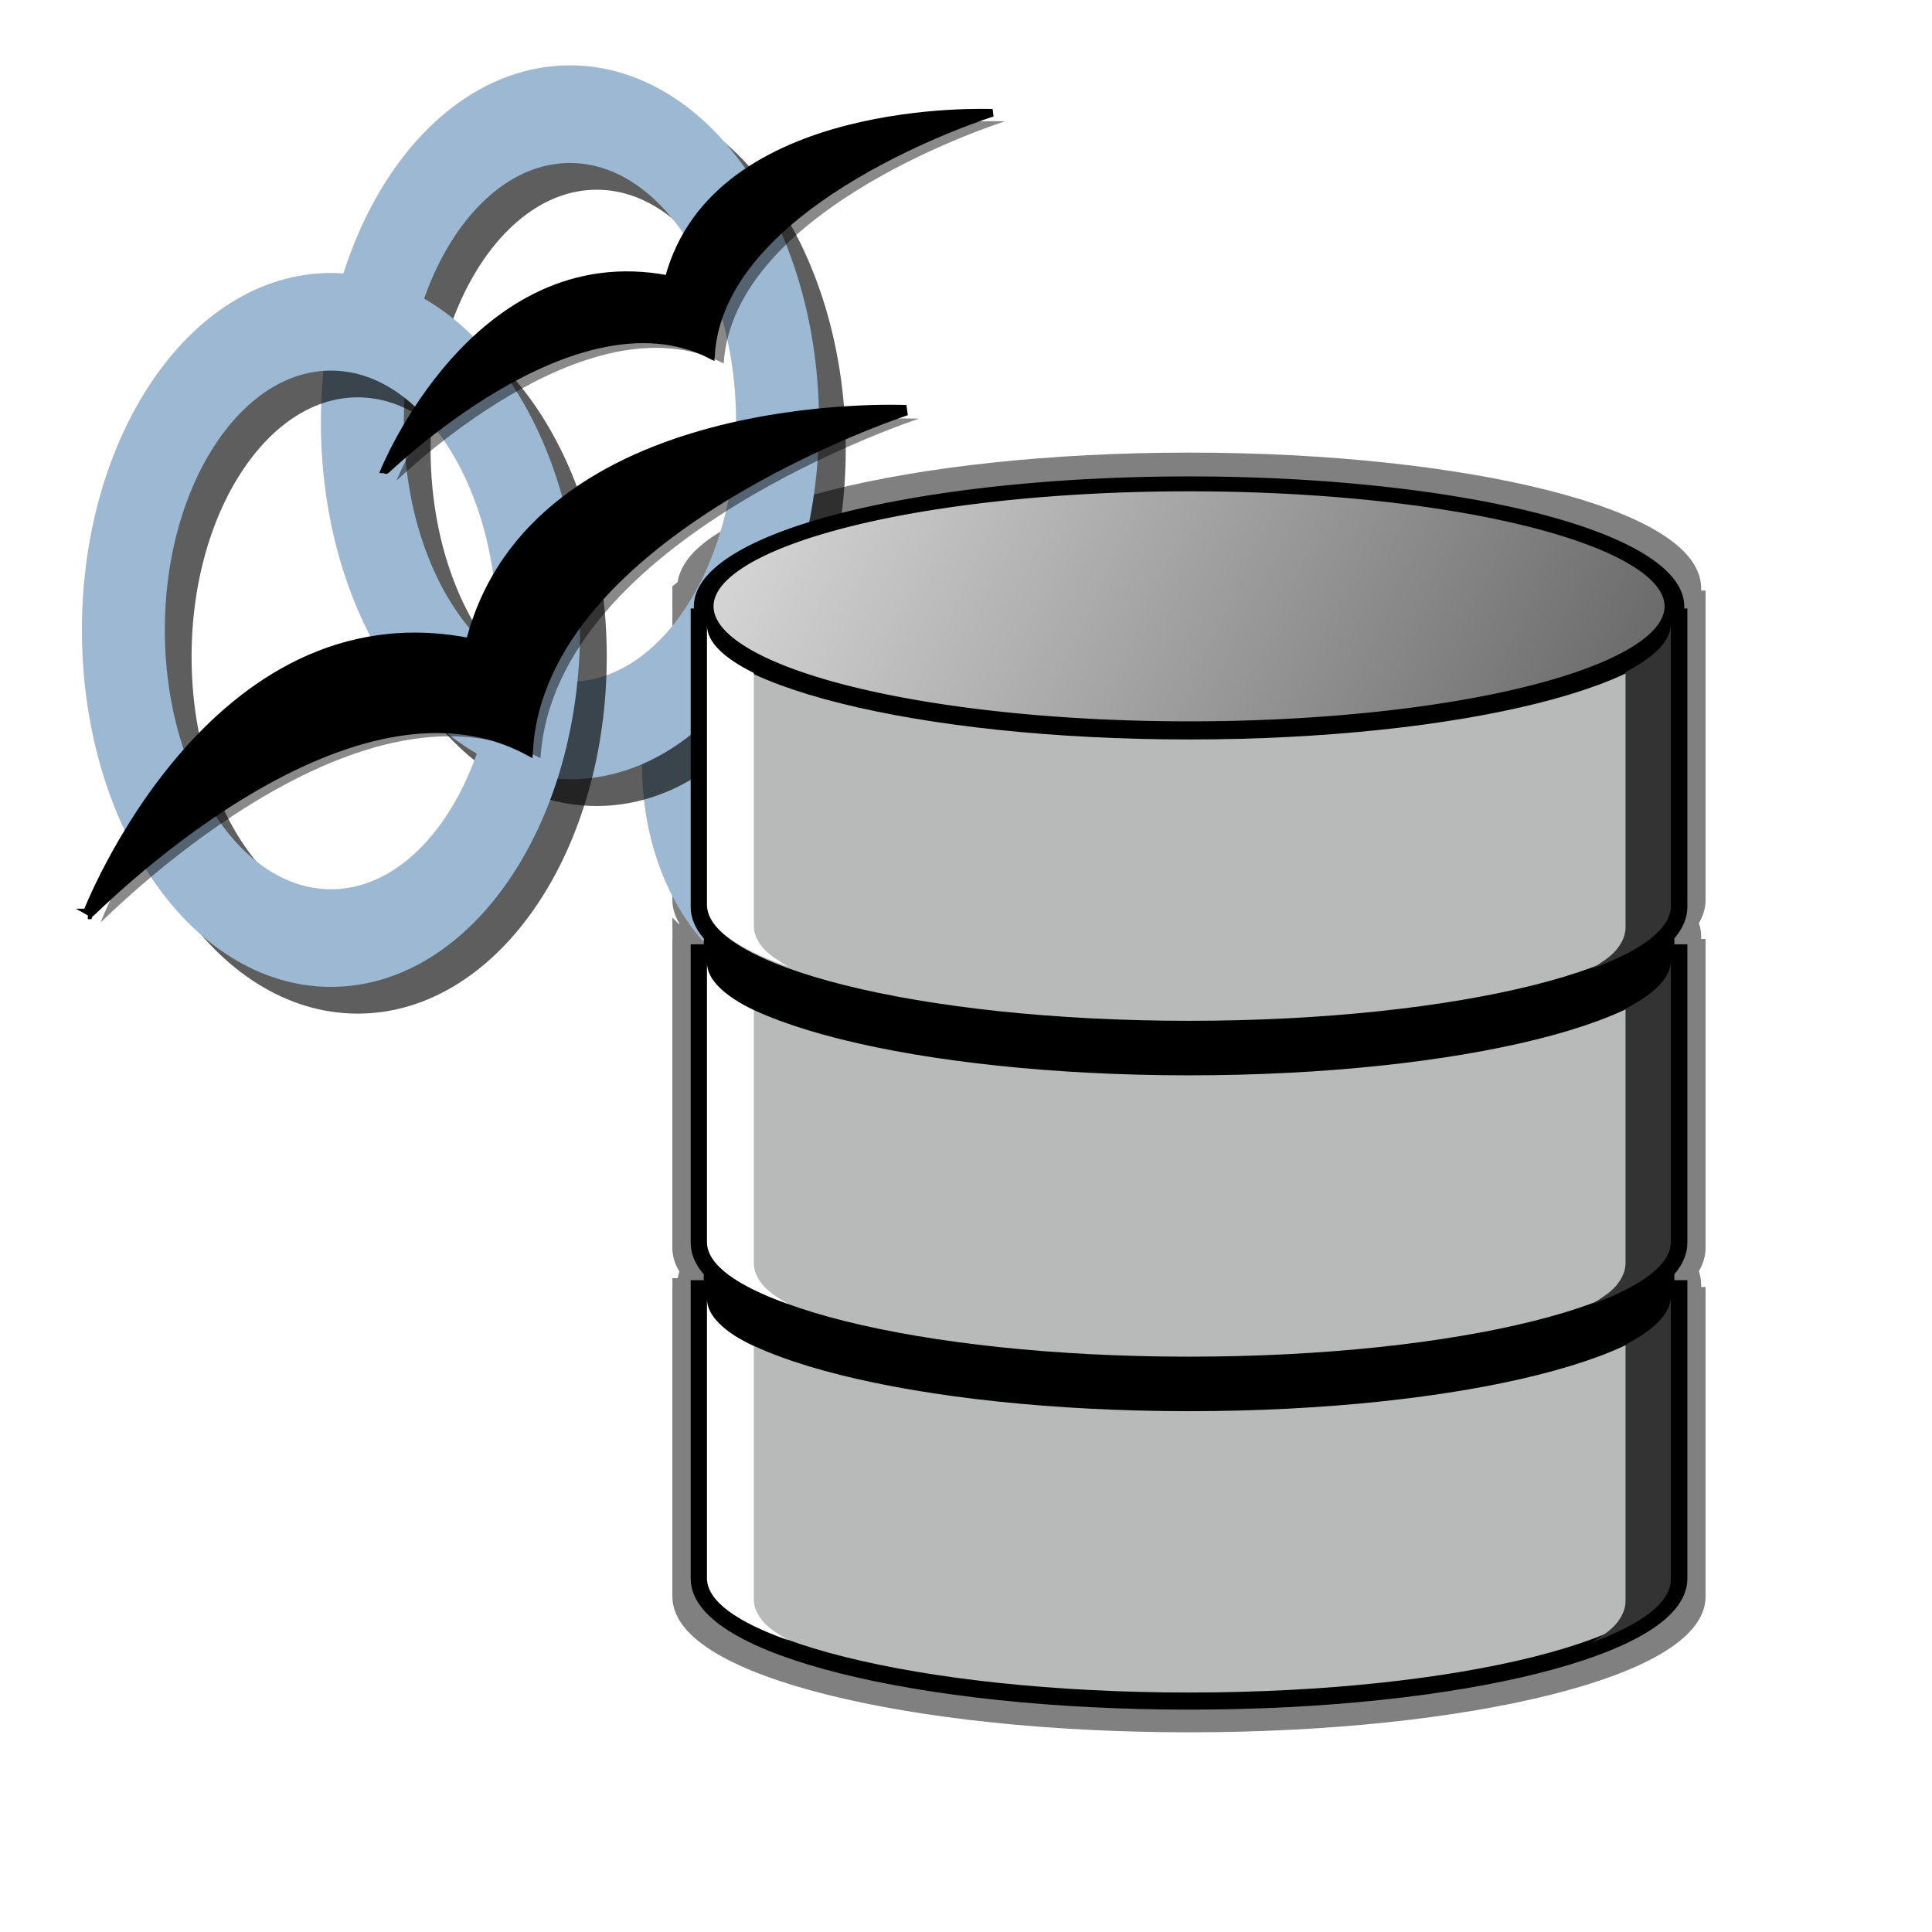 <?xml version="1.0" encoding="UTF-8" standalone="no"?>
<!-- Created with Inkscape (http://www.inkscape.org/) -->

<svg
   xmlns:dc="http://purl.org/dc/elements/1.1/"
   xmlns:cc="http://creativecommons.org/ns#"
   xmlns:rdf="http://www.w3.org/1999/02/22-rdf-syntax-ns#"
   xmlns:svg="http://www.w3.org/2000/svg"
   xmlns="http://www.w3.org/2000/svg"
   xmlns:xlink="http://www.w3.org/1999/xlink"
   xmlns:sodipodi="http://sodipodi.sourceforge.net/DTD/sodipodi-0.dtd"
   xmlns:inkscape="http://www.inkscape.org/namespaces/inkscape"
   sodipodi:docname="ooo-calc.svg"
   height="128pt"
   width="128pt"
   inkscape:version="0.48.0 r9654"
   sodipodi:version="0.32"
   id="svg1"
   version="1.1">
  <defs
     id="defs3">
    <inkscape:perspective
       sodipodi:type="inkscape:persp3d"
       inkscape:vp_x="0 : 80 : 1"
       inkscape:vp_y="0 : 1000 : 0"
       inkscape:vp_z="160 : 80 : 1"
       inkscape:persp3d-origin="80 : 53.333333 : 1"
       id="perspective75" />
    <linearGradient
       id="linearGradient837">
      <stop
         id="stop838"
         offset="0"
         style="stop-color:#eed680;stop-opacity:1;" />
      <stop
         id="stop846"
         offset="0.721"
         style="stop-color:#dfb546;stop-opacity:1;" />
      <stop
         id="stop845"
         offset="1"
         style="stop-color:#d1940c;stop-opacity:1;" />
    </linearGradient>
    <linearGradient
       id="linearGradient839">
      <stop
         id="stop840"
         offset="0"
         style="stop-color:#46a046;stop-opacity:1;" />
      <stop
         id="stop841"
         offset="0.394"
         style="stop-color:#df421e;stop-opacity:1;" />
      <stop
         id="stop842"
         offset="0.72"
         style="stop-color:#ada7c8;stop-opacity:1;" />
      <stop
         id="stop843"
         offset="1"
         style="stop-color:#eed680;stop-opacity:1;" />
    </linearGradient>
    <linearGradient
       y2="0.5"
       x2="1"
       y1="0.5"
       x1="-2.8189256e-17"
       id="linearGradient836"
       xlink:href="#linearGradient839" />
    <radialGradient
       id="radialGradient835"
       xlink:href="#linearGradient837" />
    <linearGradient
       y2="0.5"
       x2="1"
       y1="0.5"
       x1="5.7842186e-17"
       id="linearGradient842"
       xlink:href="#linearGradient839" />
    <radialGradient
       gradientUnits="userSpaceOnUse"
       gradientTransform="matrix(0.872,0,0,0.982,2.855,6.151)"
       fy="86.536"
       fx="88.482"
       r="49.04"
       cy="86.536"
       cx="89.179"
       id="radialGradient843"
       xlink:href="#linearGradient837" />
    <linearGradient
       y2="0.5"
       x2="1"
       y1="0.5"
       x1="1.8073650e-16"
       id="linearGradient882"
       xlink:href="#linearGradient839" />
    <linearGradient
       y2="0.767"
       x2="0.481"
       y1="-0.109"
       x1="0.481"
       id="linearGradient841"
       xlink:href="#linearGradient842-4" />
    <linearGradient
       id="linearGradient835"
       xlink:href="#linearGradient836-2" />
    <linearGradient
       y2="0.5"
       x2="1"
       y1="0.5"
       x1="-2.6000523e-17"
       id="linearGradient833"
       xlink:href="#linearGradient838" />
    <linearGradient
       id="linearGradient830">
      <stop
         id="stop831"
         offset="0"
         style="stop-color:#8a8a8a;stop-opacity:1;" />
      <stop
         id="stop832"
         offset="1"
         style="stop-color:#fff;stop-opacity:1;" />
    </linearGradient>
    <linearGradient
       id="linearGradient836-2">
      <stop
         id="stop837"
         offset="0"
         style="stop-color:#ffb600;stop-opacity:1;" />
      <stop
         id="stop838-8"
         offset="1"
         style="stop-color:#ffff00;stop-opacity:1;" />
    </linearGradient>
    <linearGradient
       id="linearGradient838">
      <stop
         id="stop839"
         offset="0"
         style="stop-color:#00afff;stop-opacity:1;" />
      <stop
         id="stop840-1"
         offset="1"
         style="stop-color:#ffffff;stop-opacity:1;" />
    </linearGradient>
    <linearGradient
       id="linearGradient842-4">
      <stop
         id="stop843-8"
         offset="0"
         style="stop-color:#bfbfbf;stop-opacity:1;" />
      <stop
         id="stop844"
         offset="1"
         style="stop-color:#8c8c8c;stop-opacity:1;" />
    </linearGradient>
    <inkscape:perspective
       id="perspective2910"
       inkscape:persp3d-origin="80 : 53.333333 : 1"
       inkscape:vp_z="160 : 80 : 1"
       inkscape:vp_y="0 : 1000 : 0"
       inkscape:vp_x="0 : 80 : 1"
       sodipodi:type="inkscape:persp3d" />
    <linearGradient
       y2="26.214"
       x2="-22.857"
       y1="18.893"
       x1="-44.821"
       gradientUnits="userSpaceOnUse"
       id="linearGradient2994"
       xlink:href="#linearGradient3798"
       inkscape:collect="always" />
    <linearGradient
       y2="26"
       x2="35"
       y1="26"
       x1="13"
       gradientTransform="matrix(1.094,0,0,1.094,-2.246,1001.152)"
       gradientUnits="userSpaceOnUse"
       id="linearGradient2992"
       xlink:href="#linearGradient3607"
       inkscape:collect="always" />
    <linearGradient
       y2="26.214"
       x2="-22.857"
       y1="18.893"
       x1="-44.821"
       gradientUnits="userSpaceOnUse"
       id="linearGradient2984"
       xlink:href="#linearGradient3798"
       inkscape:collect="always" />
    <linearGradient
       y2="26"
       x2="35"
       y1="26"
       x1="13"
       gradientTransform="matrix(1.094,0,0,1.094,-2.246,1001.152)"
       gradientUnits="userSpaceOnUse"
       id="linearGradient2982"
       xlink:href="#linearGradient3607"
       inkscape:collect="always" />
    <linearGradient
       y2="18.802"
       x2="-33.839"
       y1="26.305"
       x1="-33.839"
       gradientUnits="userSpaceOnUse"
       id="linearGradient2964"
       xlink:href="#linearGradient3651"
       inkscape:collect="always" />
    <linearGradient
       y2="26.214"
       x2="-22.857"
       y1="18.893"
       x1="-44.821"
       gradientUnits="userSpaceOnUse"
       id="linearGradient2962"
       xlink:href="#linearGradient3798"
       inkscape:collect="always" />
    <linearGradient
       y2="26"
       x2="35"
       y1="26"
       x1="13"
       gradientTransform="matrix(1.094,0,0,1.094,-2.246,1001.152)"
       gradientUnits="userSpaceOnUse"
       id="linearGradient2960"
       xlink:href="#linearGradient3607"
       inkscape:collect="always" />
    <linearGradient
       y2="18.802"
       x2="-33.839"
       y1="26.305"
       x1="-33.839"
       gradientUnits="userSpaceOnUse"
       id="linearGradient2958"
       xlink:href="#linearGradient3651"
       inkscape:collect="always" />
    <linearGradient
       y2="26.214"
       x2="-22.857"
       y1="18.893"
       x1="-44.821"
       gradientUnits="userSpaceOnUse"
       id="linearGradient2956"
       xlink:href="#linearGradient3798"
       inkscape:collect="always" />
    <linearGradient
       y2="26"
       x2="35"
       y1="26"
       x1="13"
       gradientTransform="matrix(1.094,0,0,1.094,-2.246,1001.152)"
       gradientUnits="userSpaceOnUse"
       id="linearGradient2954"
       xlink:href="#linearGradient3607"
       inkscape:collect="always" />
    <radialGradient
       r="10.982"
       fy="22.554"
       fx="-33.839"
       cy="22.554"
       cx="-33.839"
       gradientTransform="matrix(1,0,0,0.333,0,15.036)"
       gradientUnits="userSpaceOnUse"
       id="radialGradient2959"
       xlink:href="#linearGradient3623"
       inkscape:collect="always" />
    <linearGradient
       y2="18.802"
       x2="-33.839"
       y1="26.305"
       x1="-33.839"
       gradientUnits="userSpaceOnUse"
       id="linearGradient2957"
       xlink:href="#linearGradient3651"
       inkscape:collect="always" />
    <linearGradient
       y2="26.214"
       x2="-22.857"
       y1="18.893"
       x1="-44.821"
       gradientUnits="userSpaceOnUse"
       id="linearGradient2955"
       xlink:href="#linearGradient3798"
       inkscape:collect="always" />
    <linearGradient
       y2="26"
       x2="35"
       y1="26"
       x1="13"
       gradientTransform="matrix(1.094,0,0,1.094,-2.246,1001.152)"
       gradientUnits="userSpaceOnUse"
       id="linearGradient2953"
       xlink:href="#linearGradient3607"
       inkscape:collect="always" />
    <linearGradient
       y2="18.802"
       x2="-33.839"
       y1="26.305"
       x1="-33.839"
       gradientUnits="userSpaceOnUse"
       id="linearGradient2951"
       xlink:href="#linearGradient3651"
       inkscape:collect="always" />
    <linearGradient
       y2="26.214"
       x2="-22.857"
       y1="18.893"
       x1="-44.821"
       gradientUnits="userSpaceOnUse"
       id="linearGradient2949"
       xlink:href="#linearGradient3798"
       inkscape:collect="always" />
    <linearGradient
       y2="26"
       x2="35"
       y1="26"
       x1="13"
       gradientTransform="matrix(1.094,0,0,1.094,-2.246,1001.152)"
       gradientUnits="userSpaceOnUse"
       id="linearGradient2947"
       xlink:href="#linearGradient3607"
       inkscape:collect="always" />
    <linearGradient
       y2="18.802"
       x2="-33.839"
       y1="26.305"
       x1="-33.839"
       gradientUnits="userSpaceOnUse"
       id="linearGradient2945"
       xlink:href="#linearGradient3651"
       inkscape:collect="always" />
    <linearGradient
       y2="26.214"
       x2="-22.857"
       y1="18.893"
       x1="-44.821"
       gradientUnits="userSpaceOnUse"
       id="linearGradient2943"
       xlink:href="#linearGradient3798"
       inkscape:collect="always" />
    <linearGradient
       y2="26"
       x2="35"
       y1="26"
       x1="13"
       gradientTransform="matrix(1.094,0,0,1.094,-2.246,1001.152)"
       gradientUnits="userSpaceOnUse"
       id="linearGradient2941"
       xlink:href="#linearGradient3607"
       inkscape:collect="always" />
    <linearGradient
       y2="18.802"
       x2="-33.839"
       y1="26.305"
       x1="-33.839"
       gradientUnits="userSpaceOnUse"
       id="linearGradient3764"
       xlink:href="#linearGradient3651"
       inkscape:collect="always" />
    <linearGradient
       y2="26.214"
       x2="-22.857"
       y1="18.893"
       x1="-44.821"
       gradientUnits="userSpaceOnUse"
       id="linearGradient3762"
       xlink:href="#linearGradient3798"
       inkscape:collect="always" />
    <linearGradient
       y2="26"
       x2="35"
       y1="26"
       x1="13"
       gradientTransform="matrix(1.094,0,0,1.094,-2.246,1001.152)"
       gradientUnits="userSpaceOnUse"
       id="linearGradient3760"
       xlink:href="#linearGradient3607"
       inkscape:collect="always" />
    <linearGradient
       y2="18.802"
       x2="-33.839"
       y1="26.305"
       x1="-33.839"
       gradientUnits="userSpaceOnUse"
       id="linearGradient3758"
       xlink:href="#linearGradient3651"
       inkscape:collect="always" />
    <linearGradient
       y2="26.214"
       x2="-22.857"
       y1="18.893"
       x1="-44.821"
       gradientUnits="userSpaceOnUse"
       id="linearGradient3756"
       xlink:href="#linearGradient3798"
       inkscape:collect="always" />
    <linearGradient
       y2="26"
       x2="35"
       y1="26"
       x1="13"
       gradientTransform="matrix(1.094,0,0,1.094,-2.246,1001.152)"
       gradientUnits="userSpaceOnUse"
       id="linearGradient3754"
       xlink:href="#linearGradient3607"
       inkscape:collect="always" />
    <linearGradient
       y2="18.802"
       x2="-33.839"
       y1="26.305"
       x1="-33.839"
       gradientUnits="userSpaceOnUse"
       id="linearGradient3752"
       xlink:href="#linearGradient3651"
       inkscape:collect="always" />
    <linearGradient
       y2="26.214"
       x2="-22.857"
       y1="18.893"
       x1="-44.821"
       gradientUnits="userSpaceOnUse"
       id="linearGradient3750"
       xlink:href="#linearGradient3798"
       inkscape:collect="always" />
    <linearGradient
       y2="26"
       x2="35"
       y1="26"
       x1="13"
       gradientTransform="matrix(1.094,0,0,1.094,-2.246,1001.152)"
       gradientUnits="userSpaceOnUse"
       id="linearGradient3748"
       xlink:href="#linearGradient3607"
       inkscape:collect="always" />
    <radialGradient
       r="10.982"
       fy="22.554"
       fx="-33.839"
       cy="22.554"
       cx="-33.839"
       gradientTransform="matrix(1,0,0,0.333,0,15.036)"
       gradientUnits="userSpaceOnUse"
       id="radialGradient3746"
       xlink:href="#linearGradient3623"
       inkscape:collect="always" />
    <linearGradient
       y2="18.802"
       x2="-33.839"
       y1="26.305"
       x1="-33.839"
       gradientUnits="userSpaceOnUse"
       id="linearGradient3732"
       xlink:href="#linearGradient3651"
       inkscape:collect="always" />
    <linearGradient
       y2="26.214"
       x2="-22.857"
       y1="18.893"
       x1="-44.821"
       gradientUnits="userSpaceOnUse"
       id="linearGradient3730"
       xlink:href="#linearGradient3798"
       inkscape:collect="always" />
    <linearGradient
       y2="26"
       x2="35"
       y1="26"
       x1="13"
       gradientTransform="matrix(1.094,0,0,1.094,-2.246,1001.152)"
       gradientUnits="userSpaceOnUse"
       id="linearGradient3728"
       xlink:href="#linearGradient3607"
       inkscape:collect="always" />
    <linearGradient
       y2="18.802"
       x2="-33.839"
       y1="26.305"
       x1="-33.839"
       gradientUnits="userSpaceOnUse"
       id="linearGradient3720"
       xlink:href="#linearGradient3651"
       inkscape:collect="always" />
    <linearGradient
       y2="26.214"
       x2="-22.857"
       y1="18.893"
       x1="-44.821"
       gradientUnits="userSpaceOnUse"
       id="linearGradient3718"
       xlink:href="#linearGradient3798"
       inkscape:collect="always" />
    <linearGradient
       y2="26"
       x2="35"
       y1="26"
       x1="13"
       gradientTransform="matrix(1.094,0,0,1.094,-2.246,1001.152)"
       gradientUnits="userSpaceOnUse"
       id="linearGradient3716"
       xlink:href="#linearGradient3607"
       inkscape:collect="always" />
    <linearGradient
       y2="18.802"
       x2="-33.839"
       y1="26.305"
       x1="-33.839"
       gradientUnits="userSpaceOnUse"
       id="linearGradient3708"
       xlink:href="#linearGradient3651"
       inkscape:collect="always" />
    <linearGradient
       y2="26.214"
       x2="-22.857"
       y1="18.893"
       x1="-44.821"
       gradientUnits="userSpaceOnUse"
       id="linearGradient3706"
       xlink:href="#linearGradient3798"
       inkscape:collect="always" />
    <linearGradient
       y2="26"
       x2="35"
       y1="26"
       x1="13"
       gradientTransform="matrix(1.094,0,0,1.094,-2.246,1001.152)"
       gradientUnits="userSpaceOnUse"
       id="linearGradient3704"
       xlink:href="#linearGradient3607"
       inkscape:collect="always" />
    <linearGradient
       gradientUnits="userSpaceOnUse"
       y2="18.781"
       x2="-33.839"
       y1="26.326"
       x1="-33.839"
       id="linearGradient3746"
       xlink:href="#linearGradient3740"
       inkscape:collect="always" />
    <linearGradient
       y2="22.554"
       x2="-22.857"
       y1="22.554"
       x1="-44.821"
       gradientUnits="userSpaceOnUse"
       id="linearGradient3717"
       xlink:href="#linearGradient3719"
       inkscape:collect="always" />
    <linearGradient
       gradientUnits="userSpaceOnUse"
       y2="26.214"
       x2="-33.839"
       y1="18.893"
       x1="-33.839"
       id="linearGradient3715"
       xlink:href="#linearGradient3709"
       inkscape:collect="always" />
    <linearGradient
       gradientTransform="matrix(1.094,0,0,1.094,-2.246,1001.152)"
       y2="26"
       x2="35"
       y1="26"
       x1="13"
       gradientUnits="userSpaceOnUse"
       id="linearGradient2934"
       xlink:href="#linearGradient3607"
       inkscape:collect="always" />
    <linearGradient
       y2="26"
       x2="35"
       y1="26"
       x1="13"
       gradientTransform="matrix(1.094,0,0,1.094,-36.496,1001.902)"
       gradientUnits="userSpaceOnUse"
       id="linearGradient2931"
       xlink:href="#linearGradient3757"
       inkscape:collect="always" />
    <linearGradient
       gradientTransform="matrix(1.094,0,0,1.094,-2.246,1001.152)"
       y2="7.828"
       x2="29.156"
       y1="7.828"
       x1="18.844"
       gradientUnits="userSpaceOnUse"
       id="linearGradient2924"
       xlink:href="#linearGradient3721"
       inkscape:collect="always" />
    <radialGradient
       r="0.5"
       fy="1036.362"
       fx="31"
       cy="1036.362"
       cx="31"
       gradientTransform="matrix(-1.094,0,0,-38.823,65.556,41261.498)"
       gradientUnits="userSpaceOnUse"
       id="radialGradient2920"
       xlink:href="#linearGradient3661"
       inkscape:collect="always" />
    <linearGradient
       y2="32.332"
       x2="-1036.528"
       y1="28.601"
       x1="-1036.528"
       gradientUnits="userSpaceOnUse"
       id="linearGradient3796"
       xlink:href="#linearGradient3688"
       inkscape:collect="always" />
    <linearGradient
       y2="32.332"
       x2="-1036.528"
       y1="28.601"
       x1="-1036.528"
       gradientUnits="userSpaceOnUse"
       id="linearGradient3794"
       xlink:href="#linearGradient3688"
       inkscape:collect="always" />
    <linearGradient
       y2="32.332"
       x2="-1036.528"
       y1="28.601"
       x1="-1036.528"
       gradientUnits="userSpaceOnUse"
       id="linearGradient3792"
       xlink:href="#linearGradient3688"
       inkscape:collect="always" />
    <linearGradient
       y2="32.332"
       x2="-1036.528"
       y1="28.601"
       x1="-1036.528"
       gradientUnits="userSpaceOnUse"
       id="linearGradient3790"
       xlink:href="#linearGradient3688"
       inkscape:collect="always" />
    <linearGradient
       y2="32.332"
       x2="-1036.528"
       y1="28.601"
       x1="-1036.528"
       gradientUnits="userSpaceOnUse"
       id="linearGradient3788"
       xlink:href="#linearGradient3688"
       inkscape:collect="always" />
    <linearGradient
       y2="32.332"
       x2="-1036.528"
       y1="28.601"
       x1="-1036.528"
       gradientUnits="userSpaceOnUse"
       id="linearGradient3786"
       xlink:href="#linearGradient3688"
       inkscape:collect="always" />
    <linearGradient
       y2="32.332"
       x2="-1036.528"
       y1="28.601"
       x1="-1036.528"
       gradientUnits="userSpaceOnUse"
       id="linearGradient3784"
       xlink:href="#linearGradient3688"
       inkscape:collect="always" />
    <linearGradient
       y2="32.332"
       x2="-1036.528"
       y1="28.601"
       x1="-1036.528"
       gradientUnits="userSpaceOnUse"
       id="linearGradient3782"
       xlink:href="#linearGradient3688"
       inkscape:collect="always" />
    <linearGradient
       y2="32.332"
       x2="-1036.528"
       y1="28.601"
       x1="-1036.528"
       gradientUnits="userSpaceOnUse"
       id="linearGradient3780"
       xlink:href="#linearGradient3688"
       inkscape:collect="always" />
    <linearGradient
       y2="32.332"
       x2="-1036.528"
       y1="28.601"
       x1="-1036.528"
       gradientUnits="userSpaceOnUse"
       id="linearGradient3778"
       xlink:href="#linearGradient3688"
       inkscape:collect="always" />
    <linearGradient
       y2="32.332"
       x2="-1036.528"
       y1="28.601"
       x1="-1036.528"
       gradientUnits="userSpaceOnUse"
       id="linearGradient3776"
       xlink:href="#linearGradient3688"
       inkscape:collect="always" />
    <linearGradient
       y2="32.332"
       x2="-1036.528"
       y1="28.601"
       x1="-1036.528"
       gradientUnits="userSpaceOnUse"
       id="linearGradient3773"
       xlink:href="#linearGradient3688"
       inkscape:collect="always" />
    <radialGradient
       gradientUnits="userSpaceOnUse"
       gradientTransform="matrix(-1,0,0,-35.501,62,37819.759)"
       r="0.5"
       fy="1036.362"
       fx="31"
       cy="1036.362"
       cx="31"
       id="radialGradient3696"
       xlink:href="#linearGradient3661"
       inkscape:collect="always" />
    <linearGradient
       gradientUnits="userSpaceOnUse"
       y2="32.332"
       x2="-1036.528"
       y1="28.601"
       x1="-1036.528"
       id="linearGradient3694"
       xlink:href="#linearGradient3688"
       inkscape:collect="always" />
    <radialGradient
       gradientUnits="userSpaceOnUse"
       r="1.469"
       fy="22.594"
       fx="31.281"
       cy="22.594"
       cx="31.281"
       id="radialGradient3677"
       xlink:href="#linearGradient3671"
       inkscape:collect="always" />
    <linearGradient
       gradientUnits="userSpaceOnUse"
       y2="18.802"
       x2="-33.839"
       y1="26.305"
       x1="-33.839"
       id="linearGradient3657"
       xlink:href="#linearGradient3651"
       inkscape:collect="always" />
    <linearGradient
       gradientUnits="userSpaceOnUse"
       y2="24.302"
       x2="-25.329"
       y1="20.741"
       x1="-42.208"
       id="linearGradient3649"
       xlink:href="#linearGradient3741"
       inkscape:collect="always" />
    <linearGradient
       gradientTransform="translate(-34.75,-1.875)"
       gradientUnits="userSpaceOnUse"
       y2="1040.34"
       x2="24"
       y1="1020.331"
       x1="24"
       id="linearGradient3775"
       xlink:href="#linearGradient3769"
       inkscape:collect="always" />
    <linearGradient
       gradientUnits="userSpaceOnUse"
       y2="26.214"
       x2="-22.857"
       y1="18.893"
       x1="-44.821"
       id="linearGradient3755"
       xlink:href="#linearGradient3741"
       inkscape:collect="always" />
    <linearGradient
       gradientUnits="userSpaceOnUse"
       y2="26.214"
       x2="-22.857"
       y1="18.893"
       x1="-44.821"
       id="linearGradient3747"
       xlink:href="#linearGradient3798"
       inkscape:collect="always" />
    <linearGradient
       gradientTransform="translate(-4.9999997e-8,1004.362)"
       y2="26"
       x2="35"
       y1="26"
       x1="13"
       gradientUnits="userSpaceOnUse"
       id="linearGradient3739"
       xlink:href="#linearGradient3757"
       inkscape:collect="always" />
    <linearGradient
       gradientUnits="userSpaceOnUse"
       y2="7.828"
       x2="29.156"
       y1="7.828"
       x1="18.844"
       id="linearGradient3727"
       xlink:href="#linearGradient3721"
       inkscape:collect="always" />
    <linearGradient
       gradientTransform="translate(-34.75,1002.487)"
       gradientUnits="userSpaceOnUse"
       y2="36.165"
       x2="24"
       y1="16.156"
       x1="24"
       id="linearGradient3697"
       xlink:href="#linearGradient3691"
       inkscape:collect="always" />
    <radialGradient
       gradientUnits="userSpaceOnUse"
       gradientTransform="matrix(1,0,0,0.333,0,15.036)"
       r="10.982"
       fy="22.554"
       fx="-33.839"
       cy="22.554"
       cx="-33.839"
       id="radialGradient3629"
       xlink:href="#linearGradient3623"
       inkscape:collect="always" />
    <linearGradient
       gradientUnits="userSpaceOnUse"
       y2="26"
       x2="35"
       y1="26"
       x1="13"
       id="linearGradient3613"
       xlink:href="#linearGradient3607"
       inkscape:collect="always" />
    <inkscape:perspective
       id="perspective10"
       inkscape:persp3d-origin="372.04724 : 350.78739 : 1"
       inkscape:vp_z="744.09448 : 526.18109 : 1"
       inkscape:vp_y="0 : 1000 : 0"
       inkscape:vp_x="0 : 526.18109 : 1"
       sodipodi:type="inkscape:persp3d" />
    <linearGradient
       id="linearGradient3607">
      <stop
         id="stop3609"
         offset="0"
         style="stop-color:#646464;stop-opacity:1;" />
      <stop
         style="stop-color:#b4b4b4;stop-opacity:1;"
         offset="0.21"
         id="stop3619" />
      <stop
         style="stop-color:#838383;stop-opacity:1;"
         offset="0.486"
         id="stop3617" />
      <stop
         style="stop-color:#b4b4b4;stop-opacity:1;"
         offset="0.852"
         id="stop3615" />
      <stop
         id="stop3611"
         offset="1"
         style="stop-color:#646464;stop-opacity:1;" />
    </linearGradient>
    <linearGradient
       id="linearGradient3623"
       inkscape:collect="always">
      <stop
         id="stop3625"
         offset="0"
         style="stop-color:#333333;stop-opacity:1;" />
      <stop
         id="stop3627"
         offset="1"
         style="stop-color:#333333;stop-opacity:0;" />
    </linearGradient>
    <linearGradient
       id="linearGradient3691">
      <stop
         id="stop3693"
         offset="0"
         style="stop-color:#ffffff;stop-opacity:1;" />
      <stop
         id="stop3695"
         offset="1"
         style="stop-color:#dcdcdc;stop-opacity:1;" />
    </linearGradient>
    <linearGradient
       id="linearGradient3721">
      <stop
         id="stop3723"
         offset="0"
         style="stop-color:#787878;stop-opacity:1;" />
      <stop
         style="stop-color:#b4b4b4;stop-opacity:1;"
         offset="0.207"
         id="stop3733" />
      <stop
         style="stop-color:#e6e6e6;stop-opacity:1;"
         offset="0.483"
         id="stop3731" />
      <stop
         style="stop-color:#b4b4b4;stop-opacity:1;"
         offset="0.888"
         id="stop3729" />
      <stop
         id="stop3725"
         offset="1"
         style="stop-color:#787878;stop-opacity:1;" />
    </linearGradient>
    <linearGradient
       id="linearGradient3741">
      <stop
         id="stop3743"
         offset="0"
         style="stop-color:#969696;stop-opacity:1;" />
      <stop
         id="stop3745"
         offset="1"
         style="stop-color:#dcdcdc;stop-opacity:1;" />
    </linearGradient>
    <linearGradient
       id="linearGradient3757">
      <stop
         style="stop-color:#c88109;stop-opacity:1;"
         offset="0"
         id="stop3759" />
      <stop
         id="stop3761"
         offset="0.207"
         style="stop-color:#ffdc64;stop-opacity:1;" />
      <stop
         id="stop3763"
         offset="0.495"
         style="stop-color:#e3b216;stop-opacity:1;" />
      <stop
         id="stop3765"
         offset="0.854"
         style="stop-color:#ffdc64;stop-opacity:1;" />
      <stop
         style="stop-color:#c88109;stop-opacity:1;"
         offset="1"
         id="stop3767" />
    </linearGradient>
    <linearGradient
       id="linearGradient3769">
      <stop
         id="stop3771"
         offset="0"
         style="stop-color:#505050;stop-opacity:1;" />
      <stop
         id="stop3773"
         offset="1"
         style="stop-color:#1b496a;stop-opacity:1;" />
    </linearGradient>
    <linearGradient
       id="linearGradient3798">
      <stop
         style="stop-color:#646464;stop-opacity:1;"
         offset="0"
         id="stop3800" />
      <stop
         style="stop-color:#dcdcdc;stop-opacity:1;"
         offset="1"
         id="stop3802" />
    </linearGradient>
    <linearGradient
       id="linearGradient3651">
      <stop
         id="stop3653"
         offset="0"
         style="stop-color:#ffffff;stop-opacity:1;" />
      <stop
         id="stop3655"
         offset="1"
         style="stop-color:#f0f0f0;stop-opacity:0;" />
    </linearGradient>
    <linearGradient
       id="linearGradient3661"
       inkscape:collect="always">
      <stop
         id="stop3663"
         offset="0"
         style="stop-color:#ffffff;stop-opacity:1;" />
      <stop
         id="stop3665"
         offset="1"
         style="stop-color:#ffffff;stop-opacity:0;" />
    </linearGradient>
    <linearGradient
       id="linearGradient3671"
       inkscape:collect="always">
      <stop
         id="stop3673"
         offset="0"
         style="stop-color:#ffffff;stop-opacity:1;" />
      <stop
         id="stop3675"
         offset="1"
         style="stop-color:#ffffff;stop-opacity:0;" />
    </linearGradient>
    <linearGradient
       id="linearGradient3688"
       inkscape:collect="always">
      <stop
         id="stop3690"
         offset="0"
         style="stop-color:#ffffff;stop-opacity:1;" />
      <stop
         id="stop3692"
         offset="1"
         style="stop-color:#ffffff;stop-opacity:0;" />
    </linearGradient>
    <linearGradient
       id="linearGradient3709"
       inkscape:collect="always">
      <stop
         id="stop3711"
         offset="0"
         style="stop-color:#505050;stop-opacity:1;" />
      <stop
         id="stop3713"
         offset="1"
         style="stop-color:#505050;stop-opacity:0;" />
    </linearGradient>
    <linearGradient
       id="linearGradient3719">
      <stop
         style="stop-color:#787878;stop-opacity:1;"
         offset="0"
         id="stop3721" />
      <stop
         id="stop3724"
         offset="0.207"
         style="stop-color:#b4b4b4;stop-opacity:1;" />
      <stop
         id="stop3726"
         offset="0.483"
         style="stop-color:#e6e6e6;stop-opacity:1;" />
      <stop
         id="stop3728"
         offset="0.832"
         style="stop-color:#b4b4b4;stop-opacity:1;" />
      <stop
         style="stop-color:#787878;stop-opacity:1;"
         offset="1"
         id="stop3730" />
    </linearGradient>
    <linearGradient
       id="linearGradient3740">
      <stop
         id="stop3742"
         offset="0"
         style="stop-color:#f0f0f0;stop-opacity:1;" />
      <stop
         id="stop3744"
         offset="1"
         style="stop-color:#969696;stop-opacity:0;" />
    </linearGradient>
    <linearGradient
       inkscape:collect="always"
       xlink:href="#linearGradient3798"
       id="linearGradient3395"
       gradientUnits="userSpaceOnUse"
       x1="-22.86"
       y1="26.319"
       x2="-44.819"
       y2="18.56" />
    <linearGradient
       inkscape:collect="always"
       xlink:href="#linearGradient3607"
       id="linearGradient4230"
       gradientUnits="userSpaceOnUse"
       gradientTransform="matrix(3.933,0,0,2.704,161.184,-33.459)"
       x1="13"
       y1="26"
       x2="35"
       y2="26" />
    <linearGradient
       inkscape:collect="always"
       xlink:href="#linearGradient3607"
       id="linearGradient4252"
       gradientUnits="userSpaceOnUse"
       gradientTransform="matrix(3.933,0,0,2.704,165.184,-33.459)"
       x1="13"
       y1="26"
       x2="35"
       y2="26" />
    <linearGradient
       inkscape:collect="always"
       xlink:href="#linearGradient3607"
       id="linearGradient4254"
       gradientUnits="userSpaceOnUse"
       gradientTransform="matrix(3.933,0,0,2.704,161.184,-35.459)"
       x1="13"
       y1="26"
       x2="35"
       y2="26" />
    <linearGradient
       inkscape:collect="always"
       xlink:href="#linearGradient3607"
       id="linearGradient4263"
       gradientUnits="userSpaceOnUse"
       gradientTransform="matrix(3.933,0,0,2.704,183.184,-35.459)"
       x1="13"
       y1="26"
       x2="35"
       y2="26" />
    <linearGradient
       inkscape:collect="always"
       xlink:href="#linearGradient3607"
       id="linearGradient4284"
       gradientUnits="userSpaceOnUse"
       gradientTransform="matrix(3.933,0,0,2.704,157.184,-33.459)"
       x1="13"
       y1="26"
       x2="35"
       y2="26" />
    <linearGradient
       inkscape:collect="always"
       xlink:href="#linearGradient3607"
       id="linearGradient4286"
       gradientUnits="userSpaceOnUse"
       gradientTransform="matrix(3.933,0,0,2.704,161.184,-35.459)"
       x1="13"
       y1="26"
       x2="35"
       y2="26" />
    <linearGradient
       inkscape:collect="always"
       xlink:href="#linearGradient3798"
       id="linearGradient4321"
       gradientUnits="userSpaceOnUse"
       x1="-22.86"
       y1="26.319"
       x2="-44.819"
       y2="18.56" />
  </defs>
  <sodipodi:namedview
     inkscape:current-layer="svg1"
     inkscape:window-y="33"
     inkscape:window-x="77"
     snaptogrid="true"
     showgrid="false"
     inkscape:window-height="690"
     inkscape:window-width="1071"
     inkscape:cy="109.63072"
     inkscape:cx="211.05559"
     inkscape:zoom="1.48125"
     inkscape:pageshadow="2"
     inkscape:pageopacity="0.0"
     borderopacity="1.0"
     bordercolor="#666666"
     pagecolor="#ffffff"
     id="base"
     inkscape:snap-grids="false"
     inkscape:window-maximized="0">
    <inkscape:grid
       id="GridFromPre046Settings"
       type="xygrid"
       originx="0px"
       originy="0px"
       spacingx="1mm"
       spacingy="1mm"
       color="#0000ff"
       empcolor="#0000ff"
       opacity="0.2"
       empopacity="0.4"
       empspacing="5" />
  </sodipodi:namedview>
  <path
     style="fill:#808080;fill-opacity:1;fill-rule:nonzero;stroke:#808080;stroke-width:1.567;stroke-miterlimit:4;stroke-dasharray:none"
     d="m 105.046,40.766 c -24.548,0 -44.448,5.016 -44.448,11.209 0,6.193 19.9,11.209 44.448,11.209 24.548,0 44.448,-5.016 44.448,-11.209 0,-6.193 -19.9,-11.209 -44.448,-11.209 z m -44.869,11.404 0,27.343 c 0,0.673 0.257,1.335 0.713,1.976 -0.181,0.412 -0.292,0.807 -0.292,1.231 0,6.193 19.9,11.242 44.448,11.242 24.548,0 44.448,-5.049 44.448,-11.242 0,-0.432 -0.103,-0.844 -0.292,-1.263 0.438,-0.629 0.68,-1.283 0.68,-1.944 l 0,-27.343 c 0,0.681 -0.247,1.361 -0.713,2.009 l 0,-0.583 c 0,0.272 -0.072,0.543 -0.162,0.81 -4.126,5.127 -22.235,8.974 -43.962,8.974 -21.944,0 -40.207,-3.932 -44.091,-9.136 -0.039,-0.171 -0.065,-0.345 -0.065,-0.518 l 0,0.454 c -0.465,-0.648 -0.713,-1.328 -0.713,-2.009 z m 0,30.777 0,27.31 c 0,0.673 0.257,1.335 0.713,1.976 -0.181,0.412 -0.292,0.84 -0.292,1.263 0,6.193 19.9,11.209 44.448,11.209 24.548,0 44.448,-5.016 44.448,-11.209 0,-0.432 -0.103,-0.877 -0.292,-1.296 0.438,-0.629 0.68,-1.283 0.68,-1.944 l 0,-27.31 c 0,0.673 -0.257,1.303 -0.713,1.944 l 0,-0.454 c 0,0.205 -0.045,0.413 -0.097,0.616 -3.977,5.175 -22.165,9.103 -44.027,9.103 -21.995,0 -40.298,-3.979 -44.124,-9.201 -0.018,-0.118 -0.032,-0.238 -0.032,-0.356 l 0,0.292 c -0.455,-0.641 -0.713,-1.27 -0.713,-1.944 z m 0,30.744 0,27.343 c 0,6.192 20.097,11.209 44.869,11.209 24.772,0 44.837,-5.017 44.837,-11.209 l 0,-27.343 c 0,0.673 -0.257,1.335 -0.713,1.976 l 0,-0.486 c 0,0.23 -0.065,0.454 -0.13,0.68 -4.035,5.156 -22.185,9.039 -43.994,9.039 -21.995,0 -40.298,-3.946 -44.124,-9.168 -0.015,-0.107 -0.032,-0.216 -0.032,-0.324 l 0,0.259 c -0.455,-0.641 -0.713,-1.303 -0.713,-1.976 z"
     id="path4297"
     inkscape:connector-curvature="0" />
  <g
     id="g2928"
     transform="matrix(0.574,0,0,0.574,2.603,2.029)">
    <path
       transform="matrix(-0.496,0,0,0.55,122.554,122.928)"
       d="m 35.433,-8.307 c 0,28.375 -18.244,51.378 -40.748,51.378 -22.505,0 -40.748,-23.003 -40.748,-51.378 0,-28.375 18.244,-51.378 40.748,-51.378 22.505,0 40.748,23.003 40.748,51.378 z"
       sodipodi:ry="51.377953"
       sodipodi:rx="40.748032"
       sodipodi:cy="-8.3070869"
       sodipodi:cx="-5.3149605"
       id="path1329"
       style="fill:none;stroke:#000000;stroke-width:26.517;stroke-opacity:0.632"
       sodipodi:type="arc" />
    <path
       transform="matrix(0.496,0,0,0.55,123.711,118.813)"
       d="m 35.433,-8.307 c 0,28.375 -18.244,51.378 -40.748,51.378 -22.505,0 -40.748,-23.003 -40.748,-51.378 0,-28.375 18.244,-51.378 40.748,-51.378 22.505,0 40.748,23.003 40.748,51.378 z"
       sodipodi:ry="51.377953"
       sodipodi:rx="40.748032"
       sodipodi:cy="-8.3070869"
       sodipodi:cx="-5.3149605"
       id="path844"
       style="fill:none;stroke:#9db8d2;stroke-width:26.517;stroke-opacity:1"
       sodipodi:type="arc" />
    <path
       transform="matrix(-0.496,0,0,0.55,118.439,118.813)"
       d="m 35.433,-8.307 c 0,28.375 -18.244,51.378 -40.748,51.378 -22.505,0 -40.748,-23.003 -40.748,-51.378 0,-28.375 18.244,-51.378 40.748,-51.378 22.505,0 40.748,23.003 40.748,51.378 z"
       sodipodi:ry="51.377953"
       sodipodi:rx="40.748032"
       sodipodi:cy="-8.3070869"
       sodipodi:cx="-5.3149605"
       id="path1321"
       style="fill:none;stroke:#9db8d2;stroke-width:26.517;stroke-opacity:1"
       sodipodi:type="arc" />
    <path
       transform="matrix(0.784,0,0,0.923,91.461,73.241)"
       d="m 35.433,-8.307 c 0,28.375 -18.244,51.378 -40.748,51.378 -22.505,0 -40.748,-23.003 -40.748,-51.378 0,-28.375 18.244,-51.378 40.748,-51.378 22.505,0 40.748,23.003 40.748,51.378 z"
       sodipodi:ry="51.377953"
       sodipodi:rx="40.748032"
       sodipodi:cy="-8.3070869"
       sodipodi:cx="-5.3149605"
       id="path1325"
       style="fill:none;stroke:#000000;stroke-width:16.281;stroke-opacity:0.632"
       sodipodi:type="arc" />
    <path
       transform="matrix(0.784,0,0,0.923,87.347,69.126)"
       d="m 35.433,-8.307 c 0,28.375 -18.244,51.378 -40.748,51.378 -22.505,0 -40.748,-23.003 -40.748,-51.378 0,-28.375 18.244,-51.378 40.748,-51.378 22.505,0 40.748,23.003 40.748,51.378 z"
       sodipodi:ry="51.377953"
       sodipodi:rx="40.748032"
       sodipodi:cy="-8.3070869"
       sodipodi:cx="-5.3149605"
       id="path843"
       style="fill:none;stroke:#9db8d2;stroke-width:16.281;stroke-opacity:1"
       sodipodi:type="arc" />
    <path
       transform="matrix(0.784,0,0,0.923,54.681,105.191)"
       d="m 35.433,-8.307 c 0,28.375 -18.244,51.378 -40.748,51.378 -22.505,0 -40.748,-23.003 -40.748,-51.378 0,-28.375 18.244,-51.378 40.748,-51.378 22.505,0 40.748,23.003 40.748,51.378 z"
       sodipodi:ry="51.377953"
       sodipodi:rx="40.748032"
       sodipodi:cy="-8.3070869"
       sodipodi:cx="-5.3149605"
       id="path1327"
       style="fill:none;stroke:#000000;stroke-width:16.281;stroke-opacity:0.632"
       sodipodi:type="arc" />
    <path
       transform="matrix(0.784,0,0,0.923,50.566,101.076)"
       d="m 35.433,-8.307 c 0,28.375 -18.244,51.378 -40.748,51.378 -22.505,0 -40.748,-23.003 -40.748,-51.378 0,-28.375 18.244,-51.378 40.748,-51.378 22.505,0 40.748,23.003 40.748,51.378 z"
       sodipodi:ry="51.377953"
       sodipodi:rx="40.748032"
       sodipodi:cy="-8.3070869"
       sodipodi:cx="-5.3149605"
       id="path842"
       style="fill:none;stroke:#9db8d2;stroke-width:16.281;stroke-opacity:1"
       sodipodi:type="arc" />
    <g
       transform="matrix(0.923,0,0,0.923,4.909,2.624)"
       id="g1314">
      <path
         sodipodi:nodetypes="ccccc"
         id="path847"
         d="m 4.414,145.715 c 0,0 20.644,-53.801 63.837,-45.084 10.515,-41.851 72.612,-38.902 72.612,-38.902 0,0 -60.844,19.854 -63.096,56.607 C 46.967,101.974 4.528,145.838 4.414,145.715 z"
         style="fill-rule:evenodd;stroke:#000000;stroke-width:1.741" />
      <path
         sodipodi:nodetypes="ccccc"
         id="path848"
         d="m 53.753,72.044 c 0,0 15.355,-38.373 47.481,-32.155 7.821,-29.849 54.008,-27.746 54.008,-27.746 0,0 -45.255,14.16 -46.931,40.374 C 85.404,40.846 53.838,72.131 53.753,72.044 z"
         style="fill-rule:evenodd;stroke:#000000;stroke-width:1.268" />
    </g>
    <g
       style="fill:#000000;fill-opacity:0.462;stroke:none"
       transform="matrix(0.923,0,0,0.923,6.868,3.927)"
       id="g2091">
      <path
         sodipodi:nodetypes="ccccc"
         id="path2093"
         d="m 4.414,145.715 c 0,0 20.644,-53.801 63.837,-45.084 10.515,-41.851 72.612,-38.902 72.612,-38.902 0,0 -60.844,19.854 -63.096,56.607 C 46.967,101.974 4.528,145.838 4.414,145.715 z"
         style="fill-rule:evenodd" />
      <path
         sodipodi:nodetypes="ccccc"
         id="path2095"
         d="m 53.753,72.044 c 0,0 15.355,-38.373 47.481,-32.155 7.821,-29.849 54.008,-27.746 54.008,-27.746 0,0 -45.255,14.16 -46.931,40.374 C 85.404,40.846 53.838,72.131 53.753,72.044 z"
         style="fill-rule:evenodd" />
    </g>
  </g>
  <path
     inkscape:connector-curvature="0"
     style="fill:#b8baba;fill-opacity:1;fill-rule:nonzero;stroke:#000000;stroke-width:1.512;stroke-miterlimit:4;stroke-dasharray:none"
     d="m 61.769,113.086 0,26.367 c 0,5.973 19.371,10.815 43.266,10.815 23.895,0 43.266,-4.842 43.266,-10.815 l 0,-26.367 c 0,5.973 -19.371,10.817 -43.266,10.817 -23.895,0 -43.266,-4.844 -43.266,-10.817 z"
     id="rect2816"
     sodipodi:nodetypes="ccsccsc" />
  <path
     transform="matrix(3.904,0,0,2.955,237.145,46.251)"
     d="m -22.857,22.554 a 10.982,3.661 0 1 1 -21.964,0 10.982,3.661 0 1 1 21.964,0 z"
     sodipodi:ry="3.6607144"
     sodipodi:rx="10.982142"
     sodipodi:cy="22.553572"
     sodipodi:cx="-33.839287"
     id="path2820"
     style="fill:#000000;fill-opacity:1;fill-rule:nonzero;stroke:none"
     sodipodi:type="arc" />
  <path
     inkscape:connector-curvature="0"
     sodipodi:nodetypes="ccsccsc"
     id="path3696"
     d="m 61.769,83.418 0,26.367 c 0,5.973 19.371,10.815 43.266,10.815 23.895,0 43.266,-4.842 43.266,-10.815 l 0,-26.367 c 0,5.973 -19.371,10.817 -43.266,10.817 -23.895,0 -43.266,-4.844 -43.266,-10.817 z"
     style="fill:#b8baba;fill-opacity:1;fill-rule:nonzero;stroke:#000000;stroke-width:1.512;stroke-miterlimit:4;stroke-dasharray:none" />
  <path
     sodipodi:type="arc"
     style="fill:#000000;fill-opacity:1;fill-rule:nonzero;stroke:none"
     id="path3698"
     sodipodi:cx="-33.839287"
     sodipodi:cy="22.553572"
     sodipodi:rx="10.982142"
     sodipodi:ry="3.6607144"
     d="m -22.857,22.554 a 10.982,3.661 0 1 1 -21.964,0 10.982,3.661 0 1 1 21.964,0 z"
     transform="matrix(3.904,0,0,2.955,237.145,16.583)" />
  <path
     style="fill:#b8baba;fill-opacity:1;fill-rule:nonzero;stroke:#000000;stroke-width:1.512;stroke-miterlimit:4;stroke-dasharray:none"
     d="m 61.769,53.749 0,26.367 c 0,5.973 19.371,10.815 43.266,10.815 23.895,0 43.266,-4.842 43.266,-10.815 l 0,-26.367 c 0,5.973 -19.371,10.817 -43.266,10.817 -23.895,0 -43.266,-4.844 -43.266,-10.817 z"
     id="path3712"
     sodipodi:nodetypes="ccsccsc"
     inkscape:connector-curvature="0" />
  <path
     transform="matrix(3.904,0,0,2.955,237.145,-13.086)"
     d="m -22.857,22.554 a 10.982,3.661 0 1 1 -21.964,0 10.982,3.661 0 1 1 21.964,0 z"
     sodipodi:ry="3.6607144"
     sodipodi:rx="10.982142"
     sodipodi:cy="22.553572"
     sodipodi:cx="-33.839287"
     id="path3714"
     style="fill:url(#linearGradient3395);fill-opacity:1;fill-rule:nonzero;stroke:#000000;stroke-width:0.445;stroke-miterlimit:4;stroke-opacity:1;stroke-dasharray:none"
     sodipodi:type="arc" />
  <path
     style="fill:#ffffff;fill-opacity:1;fill-rule:nonzero;stroke:none"
     d="m 62.451,55.234 0,24.686 c 0,2.014 2.692,3.893 7.176,5.47 -0.846,-0.502 -1.648,-1.013 -2.133,-1.55 -0.596,-0.659 -0.905,-1.349 -0.905,-2.047 l 0,-22.346 c -2.594,-1.282 -4.138,-2.71 -4.138,-4.212 z"
     id="path4226"
     inkscape:connector-curvature="0" />
  <path
     inkscape:connector-curvature="0"
     id="path4276"
     d="m 62.451,85.033 0,24.686 c 0,2.014 2.692,3.893 7.176,5.47 -0.846,-0.502 -1.648,-1.013 -2.133,-1.55 -0.596,-0.659 -0.905,-1.349 -0.905,-2.047 l 0,-22.346 c -2.594,-1.282 -4.138,-2.71 -4.138,-4.212 z"
     style="fill:#ffffff;fill-opacity:1;fill-rule:nonzero;stroke:none" />
  <path
     style="fill:#ffffff;fill-opacity:1;fill-rule:nonzero;stroke:none"
     d="m 62.451,114.733 0,24.686 c 0,2.014 2.692,3.893 7.176,5.47 -0.846,-0.502 -1.648,-1.013 -2.133,-1.55 -0.596,-0.659 -0.905,-1.349 -0.905,-2.047 l 0,-22.346 c -2.594,-1.282 -4.138,-2.71 -4.138,-4.212 z"
     id="path4278"
     inkscape:connector-curvature="0" />
  <path
     style="fill:#333333;fill-opacity:1;fill-rule:nonzero;stroke:none"
     d="m 143.595,59.363 0,22.55 c 0,0.705 -0.299,1.401 -0.875,2.066 -0.482,0.556 -1.277,1.075 -2.125,1.594 4.396,-1.599 7,-3.501 7,-5.549 l 0,-24.911 c 0,1.516 -1.49,2.956 -4,4.25 z"
     id="path4291"
     inkscape:connector-curvature="0" />
  <path
     inkscape:connector-curvature="0"
     id="path4293"
     d="m 143.595,89.107 0,22.461 c 0,0.702 -0.299,1.396 -0.875,2.058 -0.482,0.554 -1.277,1.071 -2.125,1.588 4.396,-1.592 7,-3.487 7,-5.527 l 0,-24.813 c 0,1.51 -1.49,2.945 -4,4.234 z"
     style="fill:#333333;fill-opacity:1;fill-rule:nonzero;stroke:none" />
  <path
     style="fill:#333333;fill-opacity:1;fill-rule:nonzero;stroke:none"
     d="m 143.595,118.782 0,22.638 c 0,0.708 -0.299,1.407 -0.875,2.074 -0.482,0.558 -1.277,1.079 -2.125,1.6 4.396,-1.605 7,-3.515 7,-5.571 l 0,-25.009 c 0,1.522 -1.49,2.968 -4,4.267 z"
     id="path4295"
     inkscape:connector-curvature="0" />
</svg>

